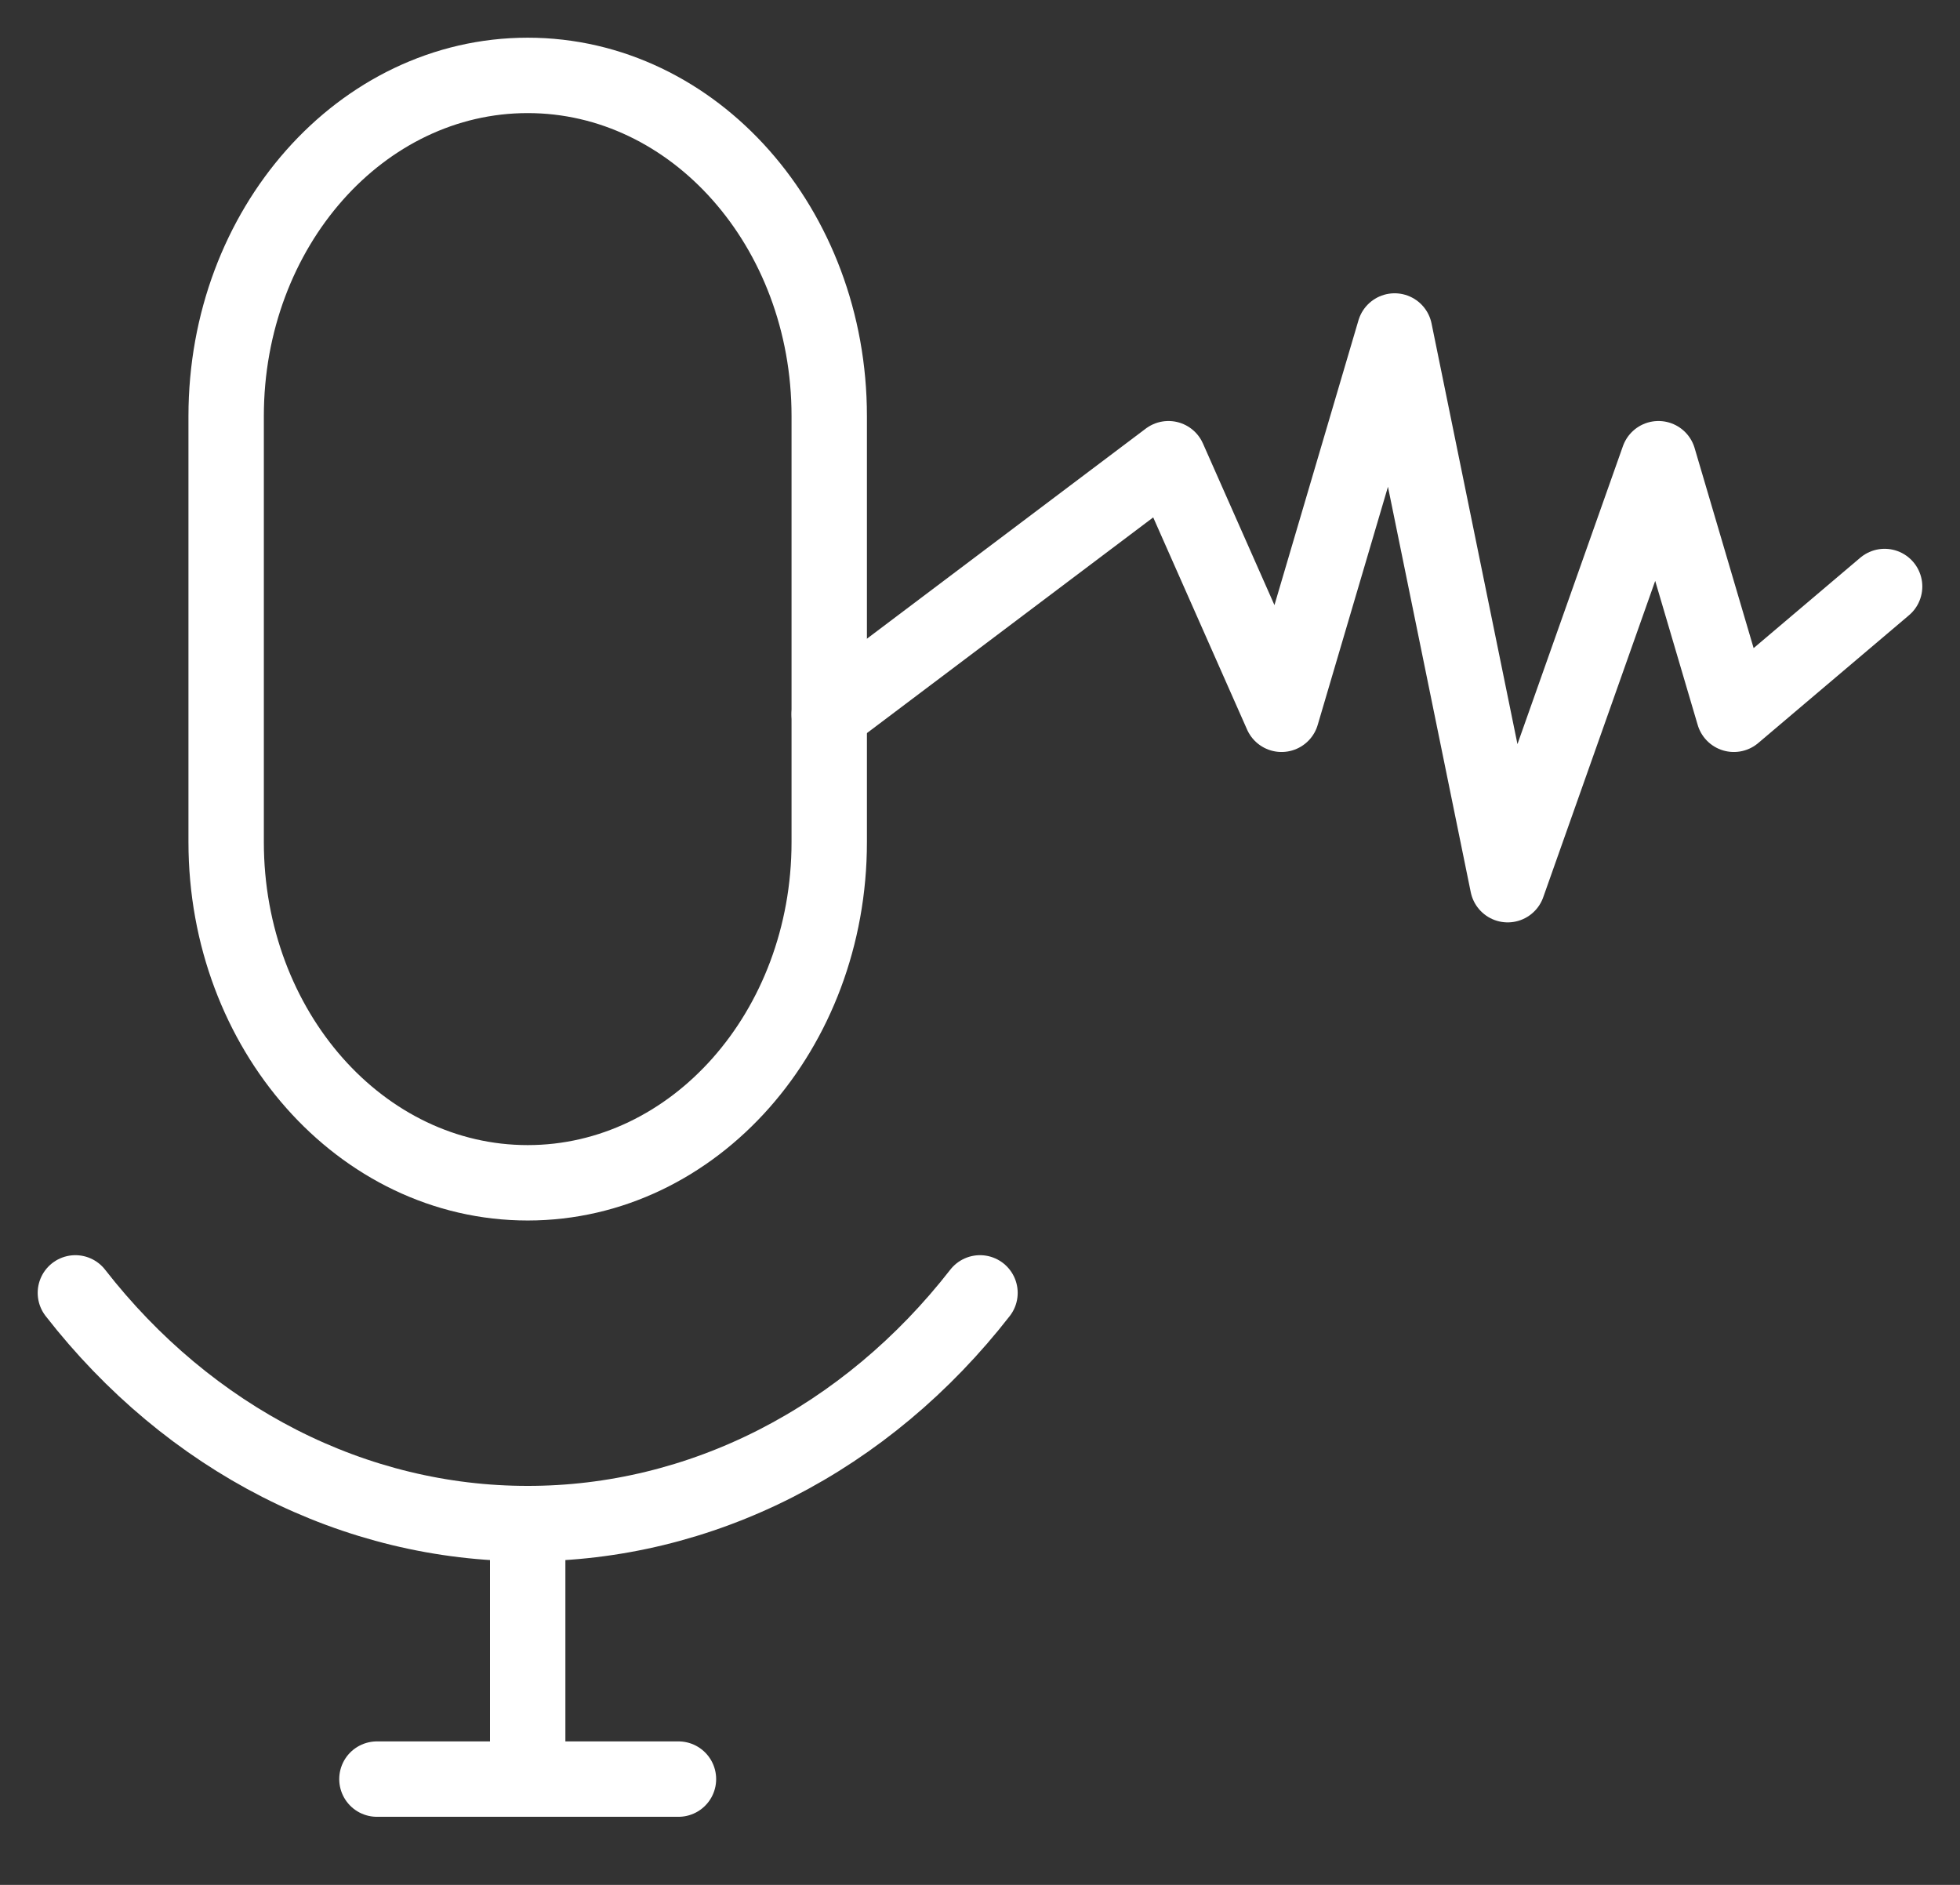 <svg width="26" height="25" viewBox="0 0 26 25" fill="none" xmlns="http://www.w3.org/2000/svg">
<rect x="0" y="0" width="26" height="25" fill="#333333" stroke="none"/>
<path d="M11 5.519C11 3.023 9.209 1 7 1C4.791 1 3 3.023 3 5.519V11.169C3 13.665 4.791 15.688 7 15.688C9.209 15.688 11 13.665 11 11.169V5.519Z" stroke="white" stroke-linecap="round" stroke-linejoin="round"/>
<path d="M13 17.148C12.25 18.111 11.327 18.882 10.292 19.41C9.258 19.937 8.135 20.209 7 20.208C5.865 20.209 4.742 19.937 3.708 19.41C2.673 18.882 1.75 18.111 1 17.148" stroke="white" stroke-linecap="round" stroke-linejoin="round"/>
<path d="M7 20.208V23.597" stroke="white" stroke-linecap="round" stroke-linejoin="round"/>
<path d="M5 23.597H9" stroke="white" stroke-linecap="round" stroke-linejoin="round"/>
<path d="M11 9.474L15.5 6.084L17 9.474L18.5 4.39L20 11.734L22 6.084L23 9.474L25 7.779" stroke="white" stroke-linecap="round" stroke-linejoin="round"/>
</svg>
